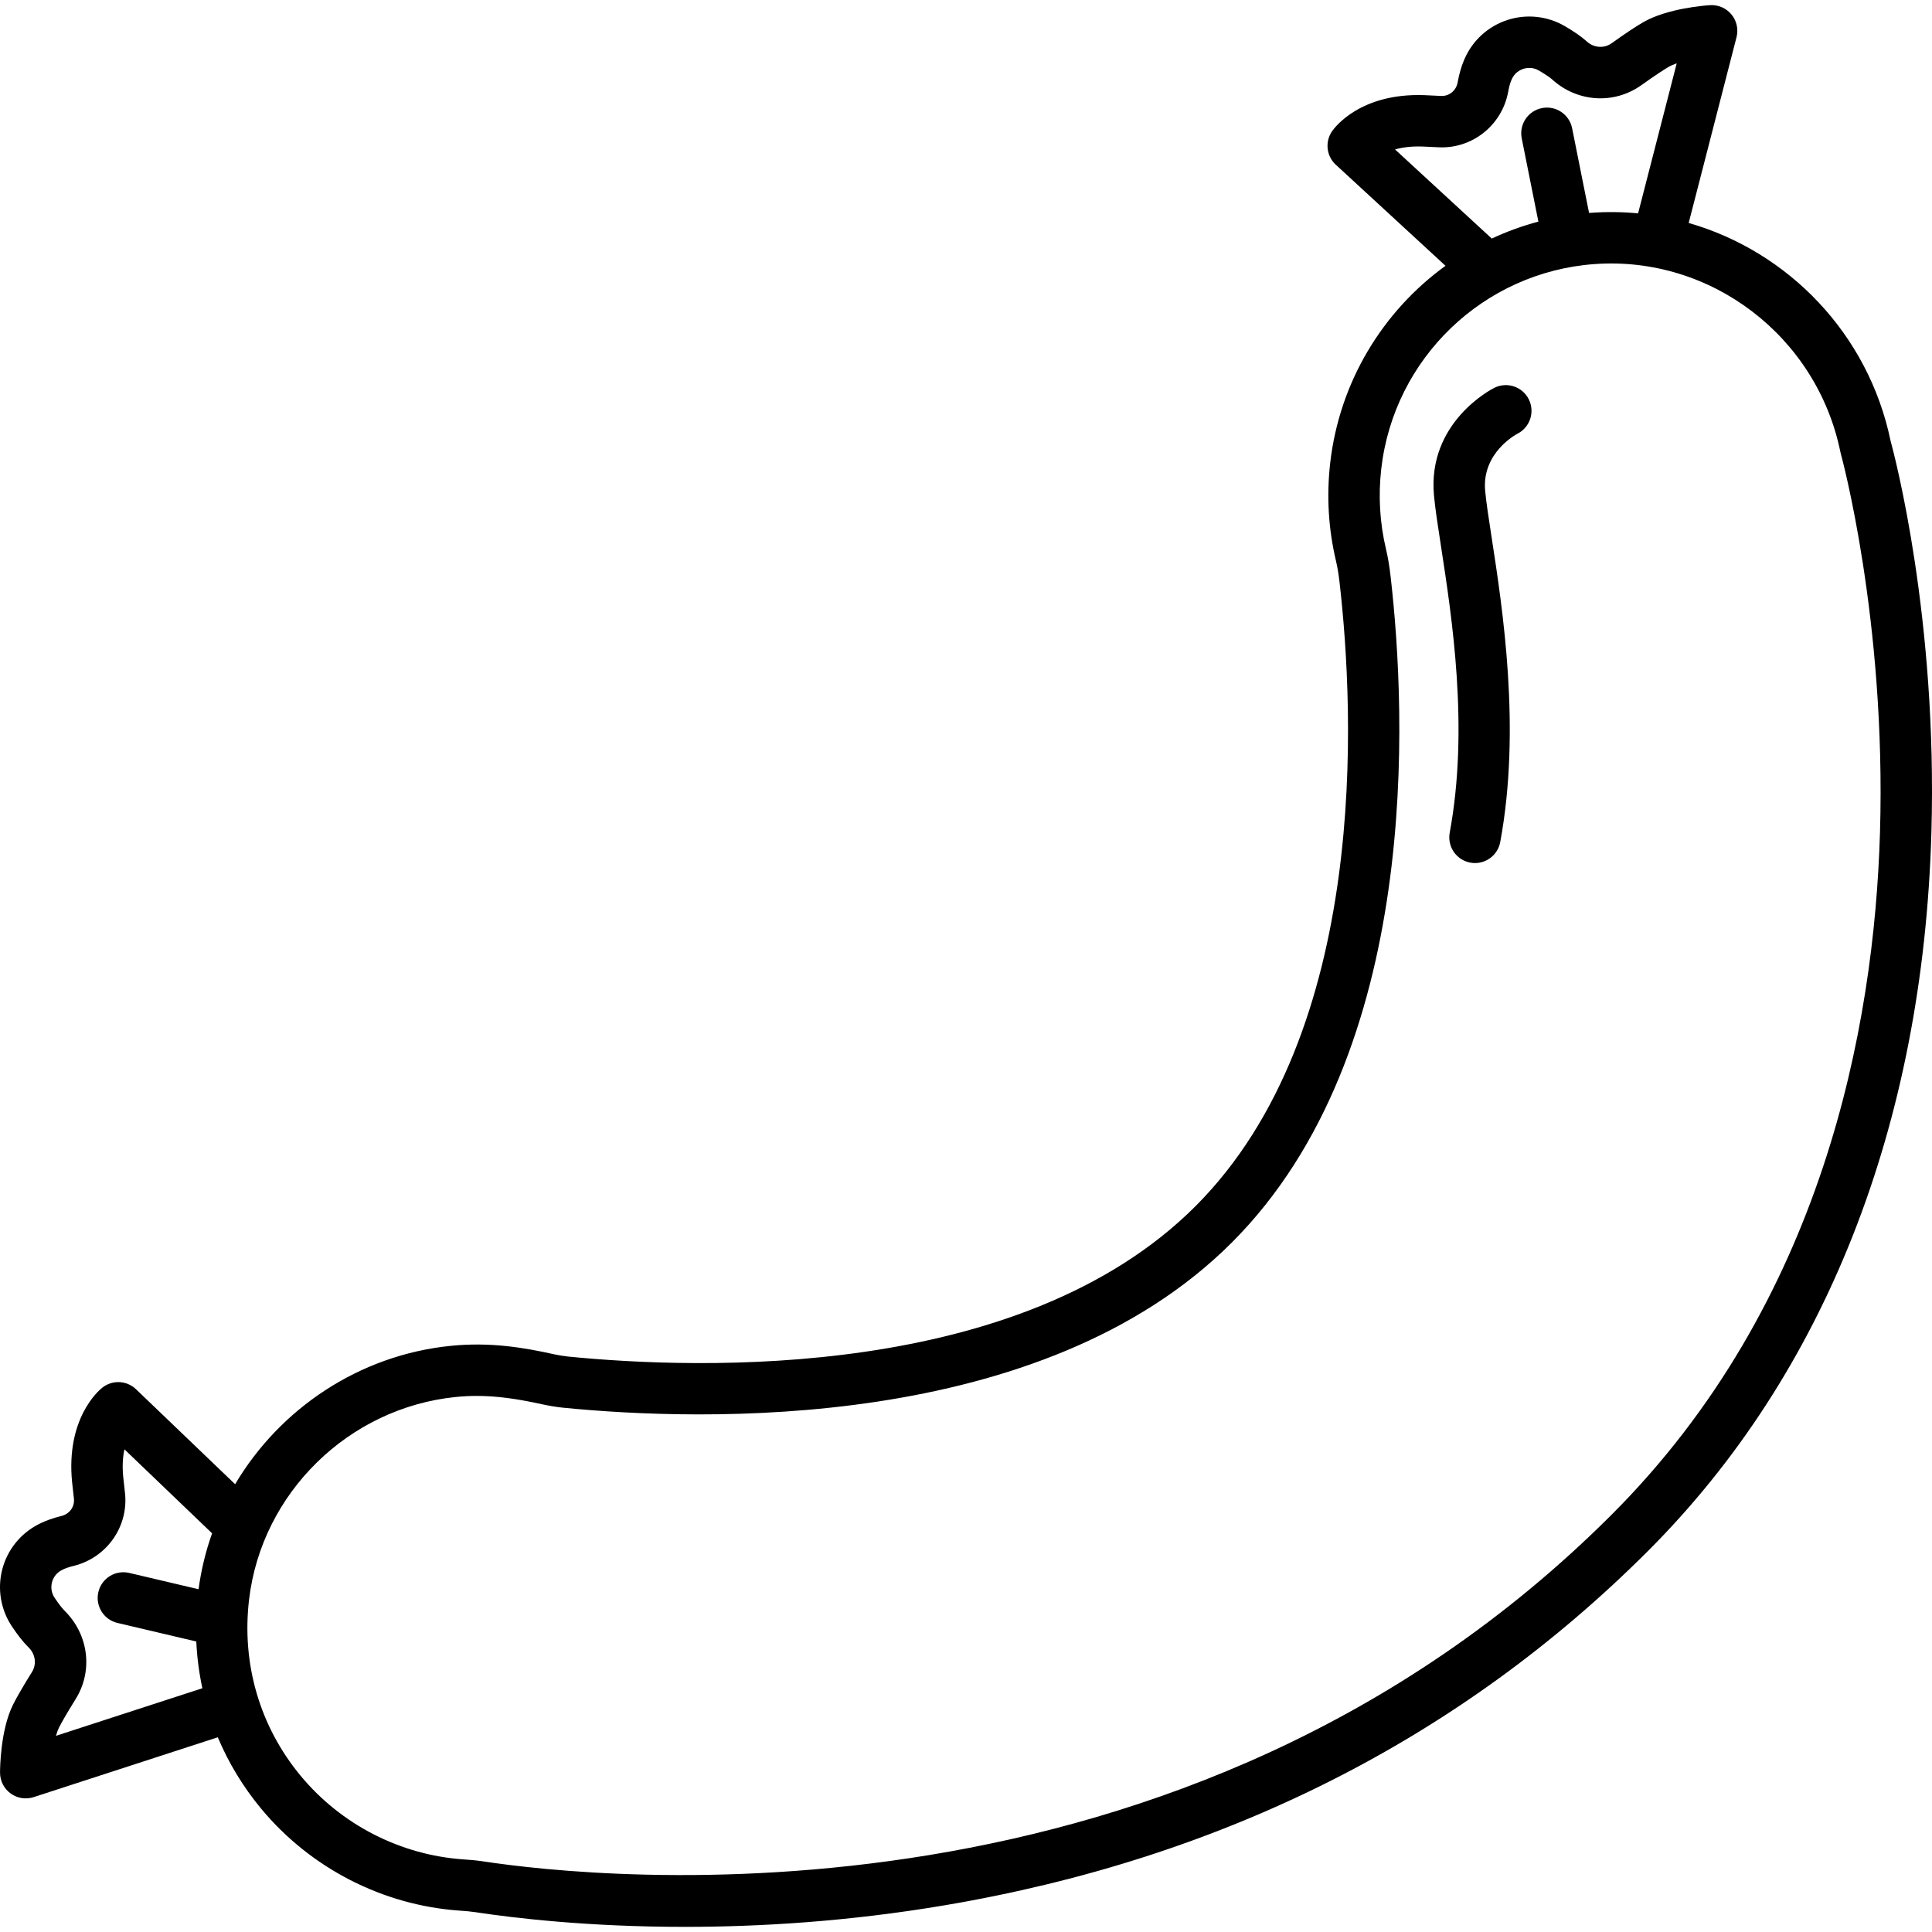 <?xml version="1.0" encoding="iso-8859-1"?>
<!-- Generator: Adobe Illustrator 17.1.0, SVG Export Plug-In . SVG Version: 6.00 Build 0)  -->
<!DOCTYPE svg PUBLIC "-//W3C//DTD SVG 1.1//EN" "http://www.w3.org/Graphics/SVG/1.1/DTD/svg11.dtd">
<svg version="1.1" id="Capa_1" xmlns="http://www.w3.org/2000/svg" xmlns:xlink="http://www.w3.org/1999/xlink" x="0px" y="0px"
	 viewBox="0 0 375.938 375.938" style="enable-background:new 0 0 375.938 375.938;" xml:space="preserve">
<path d="M133.258,374.938c-18.86,0-33.317-1.727-40.756-2.858c-0.907-0.138-1.854-0.218-2.998-0.296
	c-14.977-1.021-29.078-8.254-38.688-19.843c-3.533-4.26-6.357-8.935-8.436-13.893L6.554,349.692c-1.523,0.495-3.19,0.231-4.484-0.71
	c-1.295-0.941-2.062-2.445-2.062-4.045c0-0.837,0.071-8.322,2.528-13.236c0.737-1.477,1.945-3.559,3.69-6.364
	c0.936-1.503,0.672-3.457-0.64-4.752l-0.114-0.113c-0.978-0.977-2.011-2.287-3.159-4.005c-2.176-3.253-2.858-7.297-1.872-11.093
	c0.984-3.786,3.541-6.975,7.016-8.751l0.314-0.159c1.183-0.591,2.588-1.087,4.176-1.475c1.603-0.391,2.626-1.83,2.432-3.419
	c-0.114-0.938-0.231-1.98-0.347-3.138c-1.234-12.346,5.123-17.817,5.853-18.4c1.956-1.566,4.772-1.441,6.583,0.294l19.283,18.48
	c8.727-14.723,24.156-25.124,41.924-26.923c7.714-0.781,14.237,0.326,20.14,1.639c0.729,0.162,2.009,0.371,2.683,0.438
	c25.396,2.527,88.134,4.739,122.106-29.233c33.994-33.995,30.943-96.217,28.054-121.392c-0.188-1.644-0.409-2.969-0.693-4.17
	c-1.48-6.24-1.86-12.651-1.131-19.055c1.803-15.833,10.247-29.556,22.437-38.391l-21.345-19.665
	c-1.844-1.699-2.145-4.501-0.703-6.552c0.536-0.764,5.557-7.458,18.003-6.984c1.161,0.043,2.208,0.095,3.149,0.15
	c1.573,0.097,2.973-1.014,3.263-2.639c0.288-1.611,0.696-3.044,1.213-4.261l0.139-0.324c1.558-3.578,4.582-6.328,8.3-7.545
	c3.729-1.221,7.804-0.79,11.188,1.18c1.79,1.043,3.161,1.992,4.193,2.903l0.143,0.128c1.35,1.207,3.315,1.348,4.759,0.322
	c2.688-1.915,4.69-3.25,6.121-4.08c4.752-2.758,12.218-3.294,13.053-3.346c1.606-0.097,3.146,0.571,4.166,1.806
	c1.02,1.234,1.387,2.881,0.987,4.431l-9.306,36.144c19.387,5.559,34.957,21.576,39.279,42.376c0.795,2.906,9.143,34.526,7.95,76.228
	c-1.63,57.014-20.699,105.358-55.147,139.806c-36.578,36.579-82.61,59.773-136.818,68.938
	C165.158,373.899,147.884,374.938,133.258,374.938z M92.785,271.624c-1.383,0-2.735,0.071-4.102,0.209
	c-20.846,2.111-37.758,18.674-40.215,39.383c-1.487,12.541,2.08,24.737,10.045,34.342c7.871,9.491,19.414,15.414,31.67,16.25
	c1.203,0.082,2.5,0.185,3.822,0.386c22.052,3.354,136.275,15.856,219.599-67.466l3.535,3.536l-3.535-3.536
	c41.119-41.119,51.09-94.873,52.213-132.726c1.229-41.392-7.536-73.403-7.625-73.722c-0.031-0.112-0.059-0.227-0.082-0.341
	c-4.601-22.484-25.175-38.194-47.854-36.552c-21.587,1.567-39.034,18.329-41.486,39.856c-0.599,5.25-0.287,10.504,0.926,15.616
	c0.378,1.596,0.663,3.291,0.898,5.336c3.055,26.617,6.158,92.527-30.919,129.604c-36.993,36.994-103.354,34.779-130.168,32.113
	c-1.073-0.107-2.731-0.376-3.86-0.627C100.555,272.153,96.558,271.624,92.785,271.624z M24.212,282.016
	c-0.305,1.407-0.451,3.197-0.229,5.423c0.107,1.079,0.215,2.048,0.321,2.919c0.806,6.593-3.488,12.76-9.987,14.346
	c-1.074,0.262-1.72,0.527-2.073,0.704l-0.238,0.12c-1.276,0.652-1.729,1.76-1.886,2.362c-0.158,0.607-0.303,1.808,0.507,3.018
	c1.01,1.511,1.634,2.21,1.916,2.492c4.73,4.668,5.596,11.722,2.174,17.22c-1.94,3.118-2.831,4.74-3.236,5.551
	c-0.223,0.445-0.417,0.99-0.584,1.593l28.482-9.256c-0.644-2.975-1.04-6.017-1.183-9.097l-15.334-3.608
	c-2.688-0.632-4.354-3.324-3.722-6.012c0.633-2.688,3.317-4.356,6.013-3.722l13.484,3.173c0.503-3.755,1.395-7.397,2.632-10.879
	L24.212,282.016z M271.452,29.079l18.822,17.341c2.896-1.353,5.931-2.461,9.072-3.298l-3.241-16.204
	c-0.541-2.708,1.215-5.342,3.923-5.883c2.715-0.545,5.343,1.215,5.884,3.922l3.296,16.481c0.107-0.008,0.216-0.017,0.323-0.024
	c3.111-0.226,6.194-0.184,9.217,0.106l7.518-29.197c-0.592,0.205-1.123,0.432-1.554,0.682c-0.786,0.456-2.351,1.447-5.339,3.576
	c-5.278,3.757-12.371,3.331-17.252-1.036l-0.118-0.106c-0.249-0.22-0.983-0.797-2.56-1.715c-1.259-0.732-2.445-0.513-3.042-0.317
	c-0.591,0.193-1.669,0.715-2.242,2.033l-0.104,0.243c-0.153,0.363-0.379,1.024-0.573,2.113c-1.179,6.584-7.058,11.251-13.698,10.859
	c-0.875-0.052-1.85-0.099-2.932-0.14C274.616,28.429,272.836,28.687,271.452,29.079z M287.014,167.938
	c-0.303,0-0.608-0.027-0.916-0.084c-2.716-0.503-4.509-3.112-4.006-5.827c3.765-20.33,0.465-41.72-1.718-55.875
	c-0.599-3.879-1.115-7.229-1.346-9.762c-1.294-14.235,11.211-20.658,11.743-20.925c2.471-1.235,5.474-0.233,6.708,2.236
	c1.229,2.458,0.244,5.445-2.2,6.69c-0.328,0.172-6.959,3.752-6.292,11.093c0.202,2.222,0.696,5.429,1.27,9.143
	c2.147,13.921,5.741,37.221,1.667,59.22C291.479,166.255,289.377,167.938,287.014,167.938z"/>
<g>
</g>
<g>
</g>
<g>
</g>
<g>
</g>
<g>
</g>
<g>
</g>
<g>
</g>
<g>
</g>
<g>
</g>
<g>
</g>
<g>
</g>
<g>
</g>
<g>
</g>
<g>
</g>
<g>
</g>
</svg>
